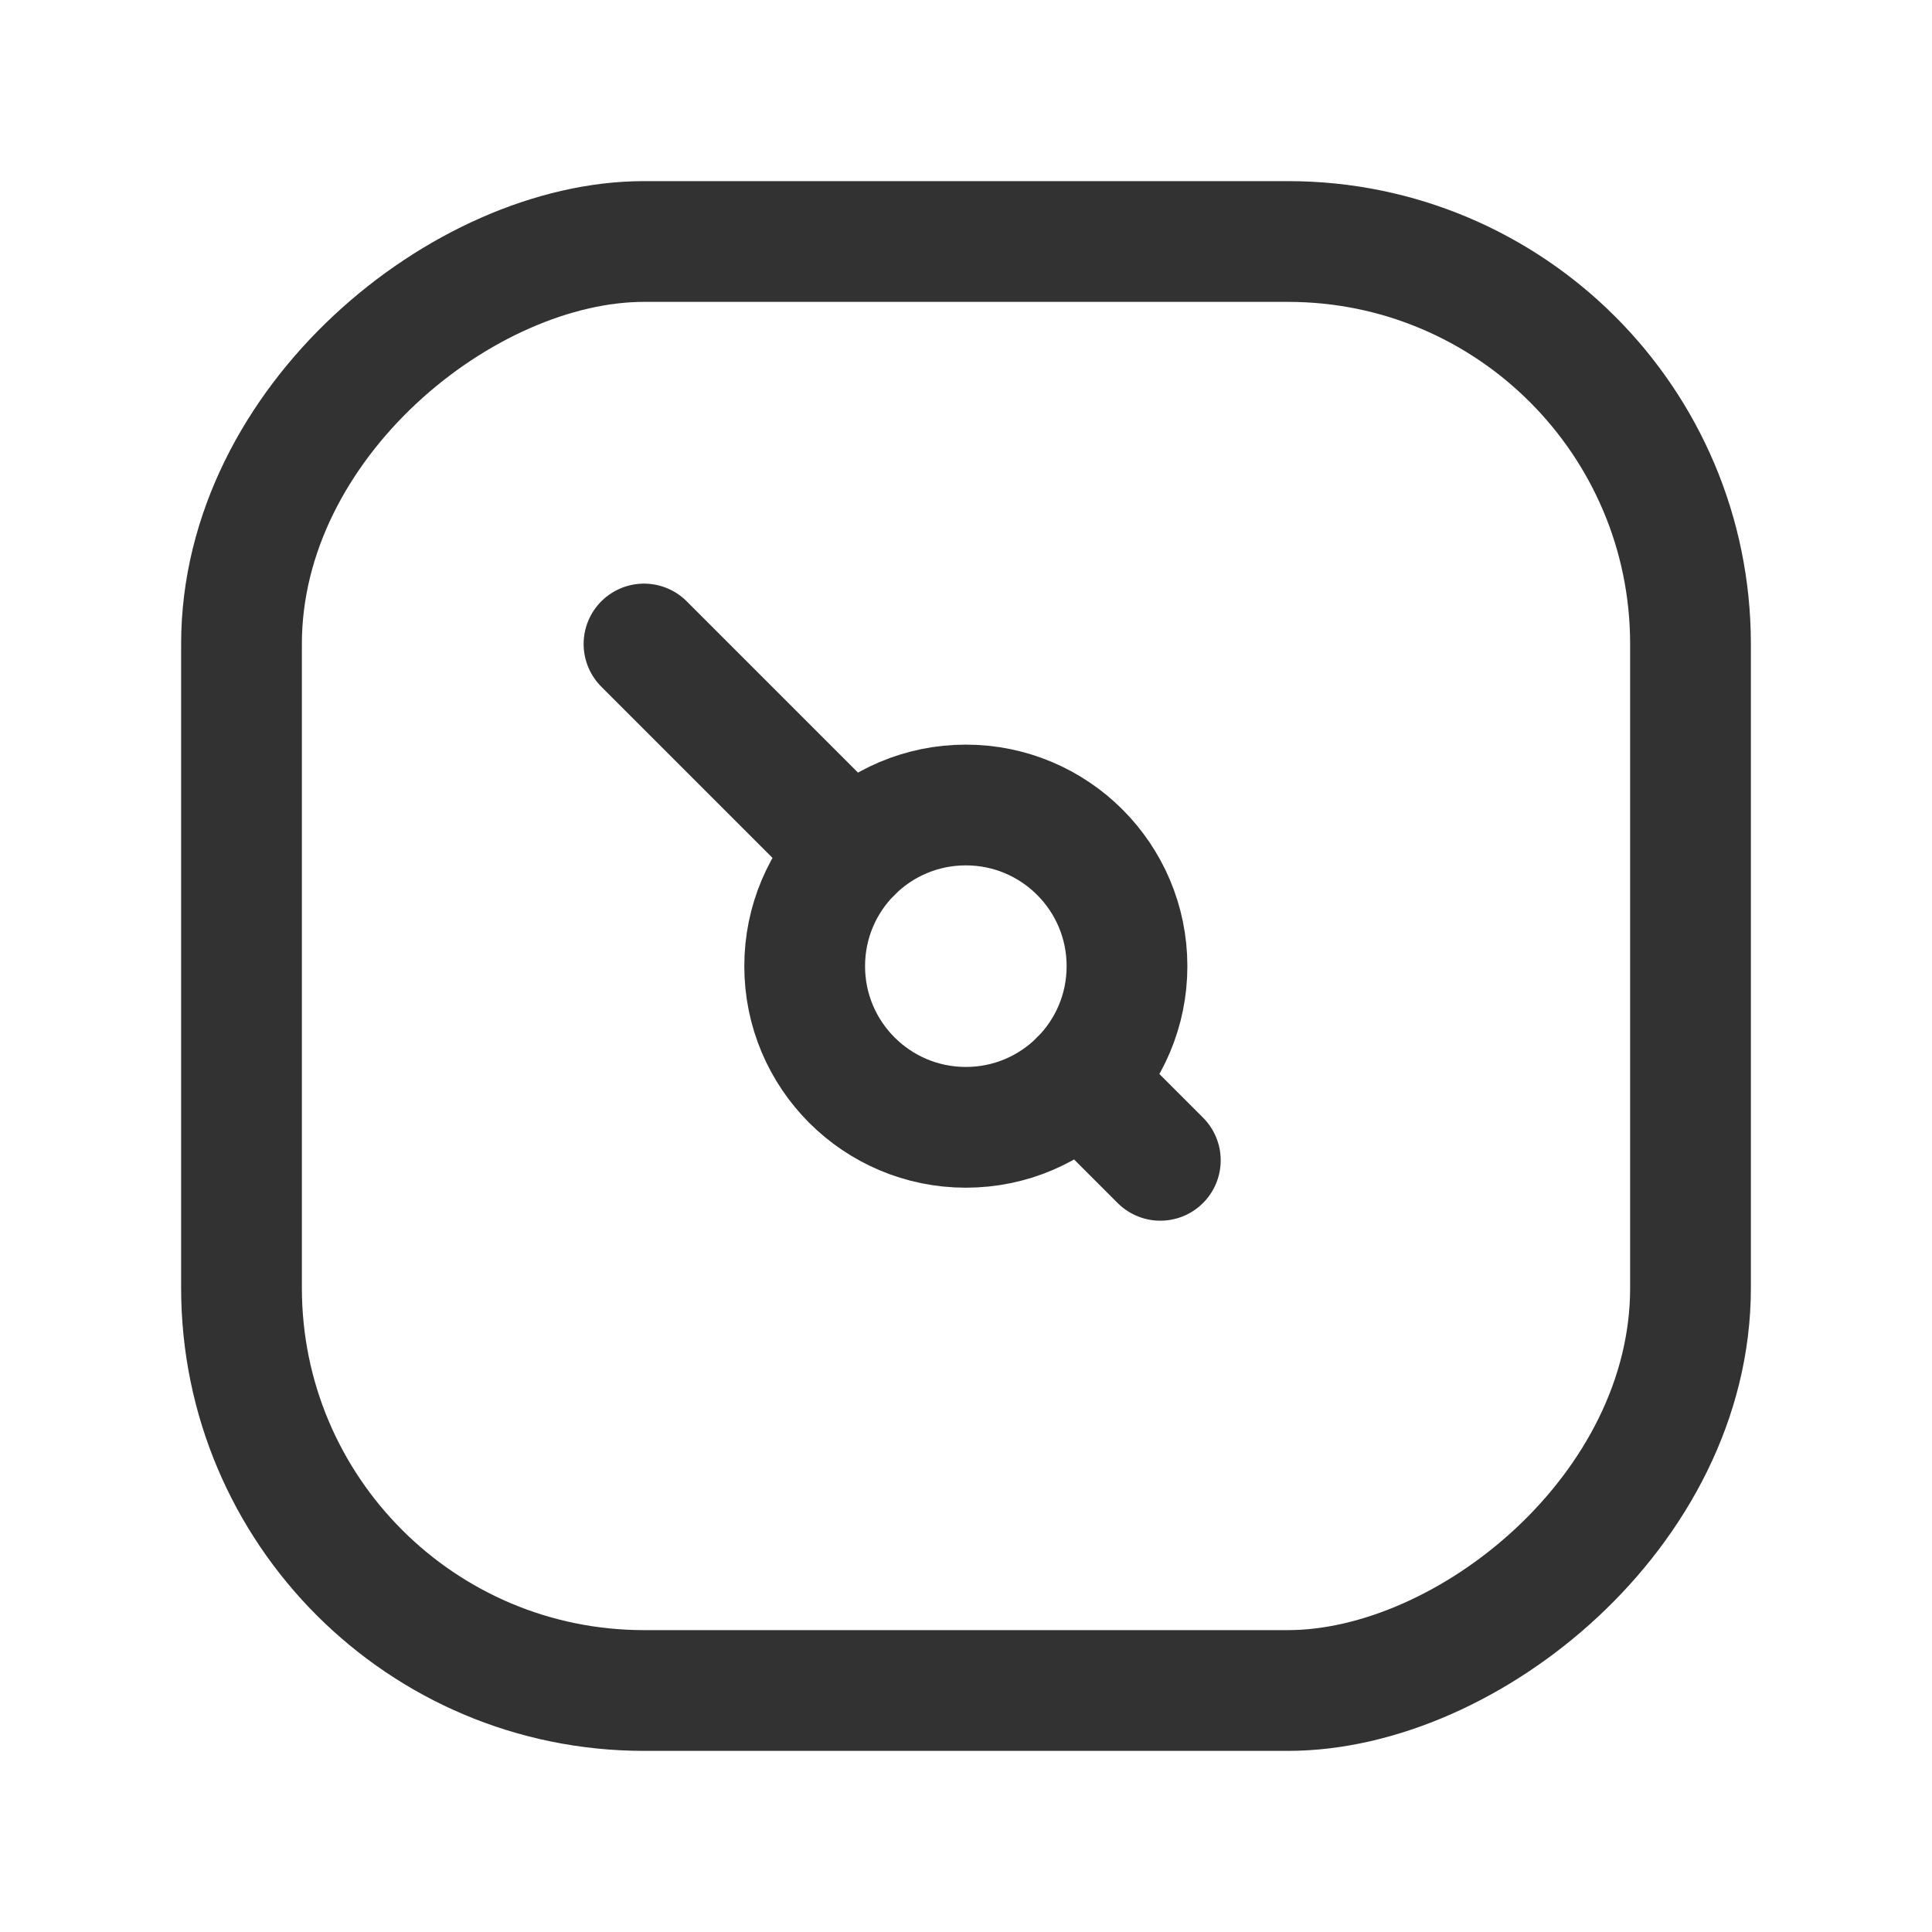 <svg xmlns="http://www.w3.org/2000/svg" viewBox="0 0 24 24"><rect x="3" y="3" width="18" height="18" rx="5" transform="translate(24 0) rotate(90)" stroke-width="1.5" stroke="#323232" stroke-linecap="round" stroke-linejoin="round" fill="none"/><circle cx="11.998" cy="12.002" r="2.002" fill="none" stroke="#323232" stroke-linecap="round" stroke-linejoin="round" stroke-width="1.5"/><line x1="14.414" y1="14.414" x2="13.415" y2="13.415" fill="none" stroke="#323232" stroke-linecap="round" stroke-linejoin="round" stroke-width="1.5"/><line x1="10.585" y1="10.585" x2="8" y2="8" fill="none" stroke="#323232" stroke-linecap="round" stroke-linejoin="round" stroke-width="1.5"/></svg>